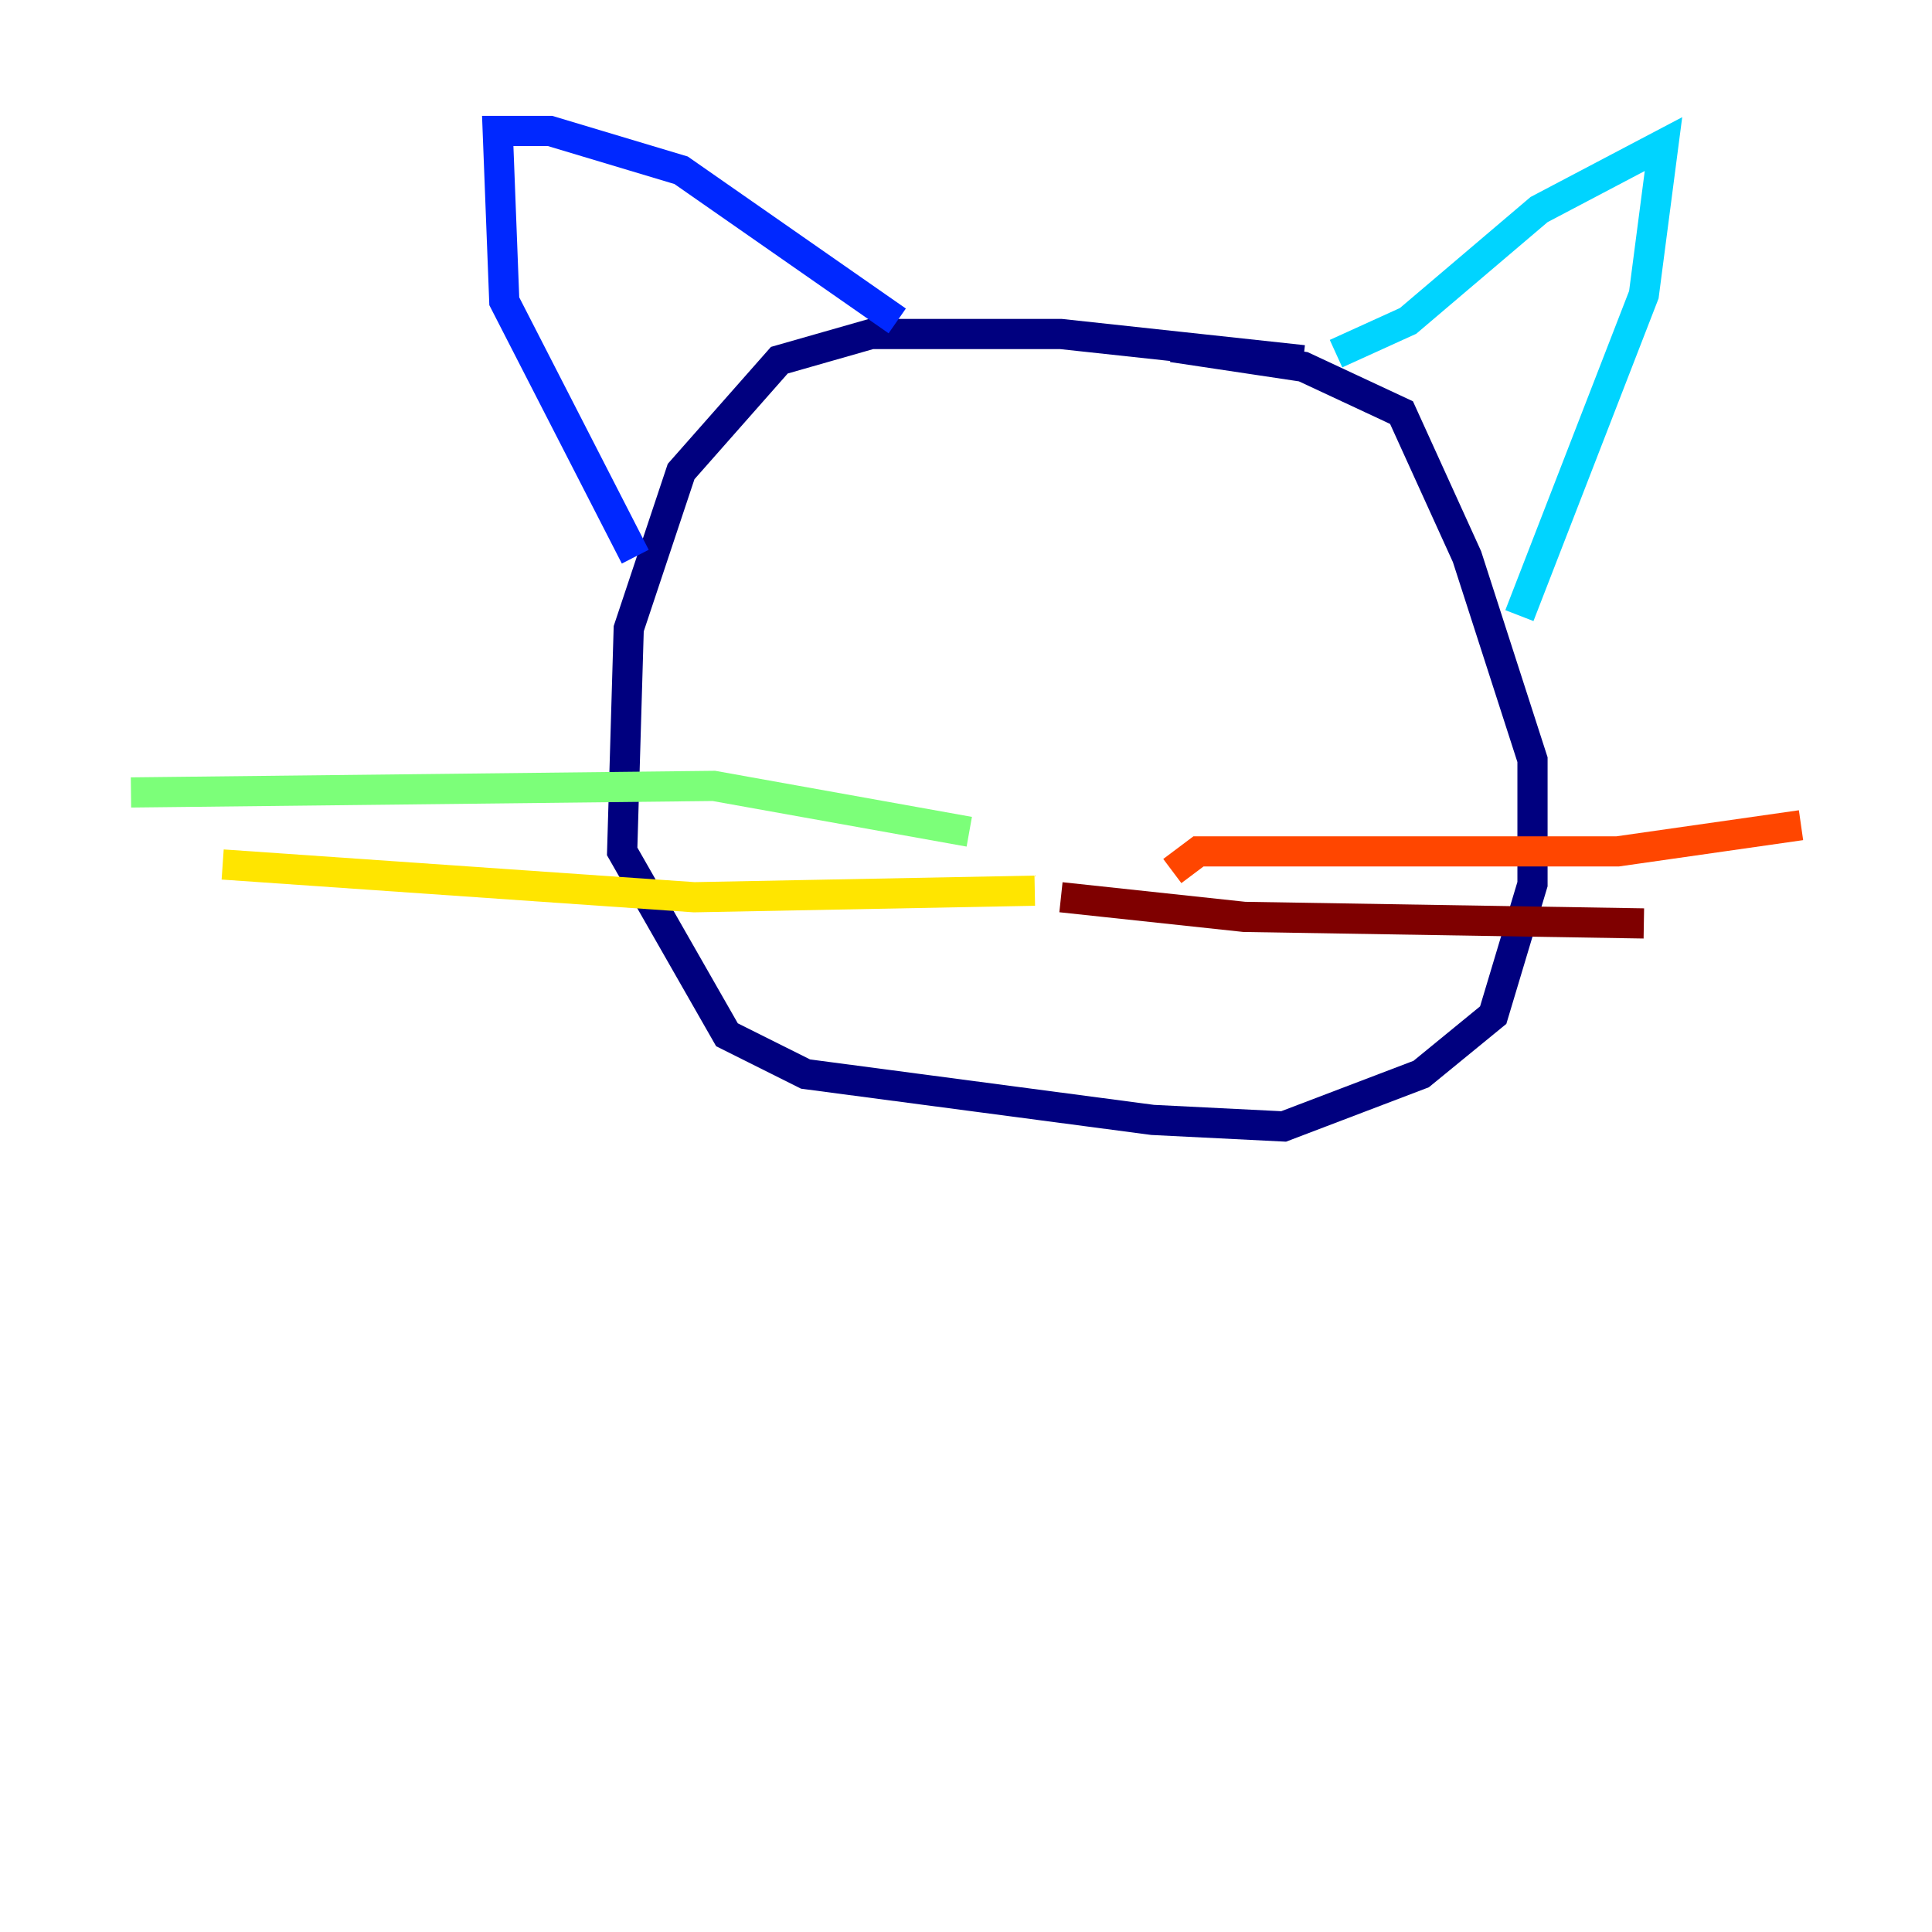 <?xml version="1.0" encoding="utf-8" ?>
<svg baseProfile="tiny" height="128" version="1.2" viewBox="0,0,128,128" width="128" xmlns="http://www.w3.org/2000/svg" xmlns:ev="http://www.w3.org/2001/xml-events" xmlns:xlink="http://www.w3.org/1999/xlink"><defs /><polyline fill="none" points="86.346,23.864 70.291,22.129 57.709,22.129 51.634,23.864 45.125,31.241 41.654,41.654 41.22,56.407 48.163,68.556 53.37,71.159 76.366,74.197 85.044,74.63 94.156,71.159 98.929,67.254 101.532,58.576 101.532,50.332 97.193,36.881 92.854,27.336 86.346,24.298 77.668,22.997" stroke="#00007f" stroke-width="2" /><polyline fill="none" points="42.088,36.881 33.41,19.959 32.976,8.678 36.447,8.678 45.125,11.281 59.444,21.261" stroke="#0028ff" stroke-width="2" /><polyline fill="none" points="88.515,23.43 93.288,21.261 101.966,13.885 110.21,9.546 108.909,19.525 100.664,40.786" stroke="#00d4ff" stroke-width="2" /><polyline fill="none" points="64.217,55.105 47.295,52.068 8.678,52.502" stroke="#7cff79" stroke-width="2" /><polyline fill="none" points="68.556,59.01 45.993,59.444 14.752,57.275" stroke="#ffe500" stroke-width="2" /><polyline fill="none" points="77.668,57.709 79.403,56.407 107.173,56.407 119.322,54.671" stroke="#ff4600" stroke-width="2" /><polyline fill="none" points="70.291,59.444 82.441,60.746 108.909,61.18" stroke="#7f0000" stroke-width="2" /></svg>